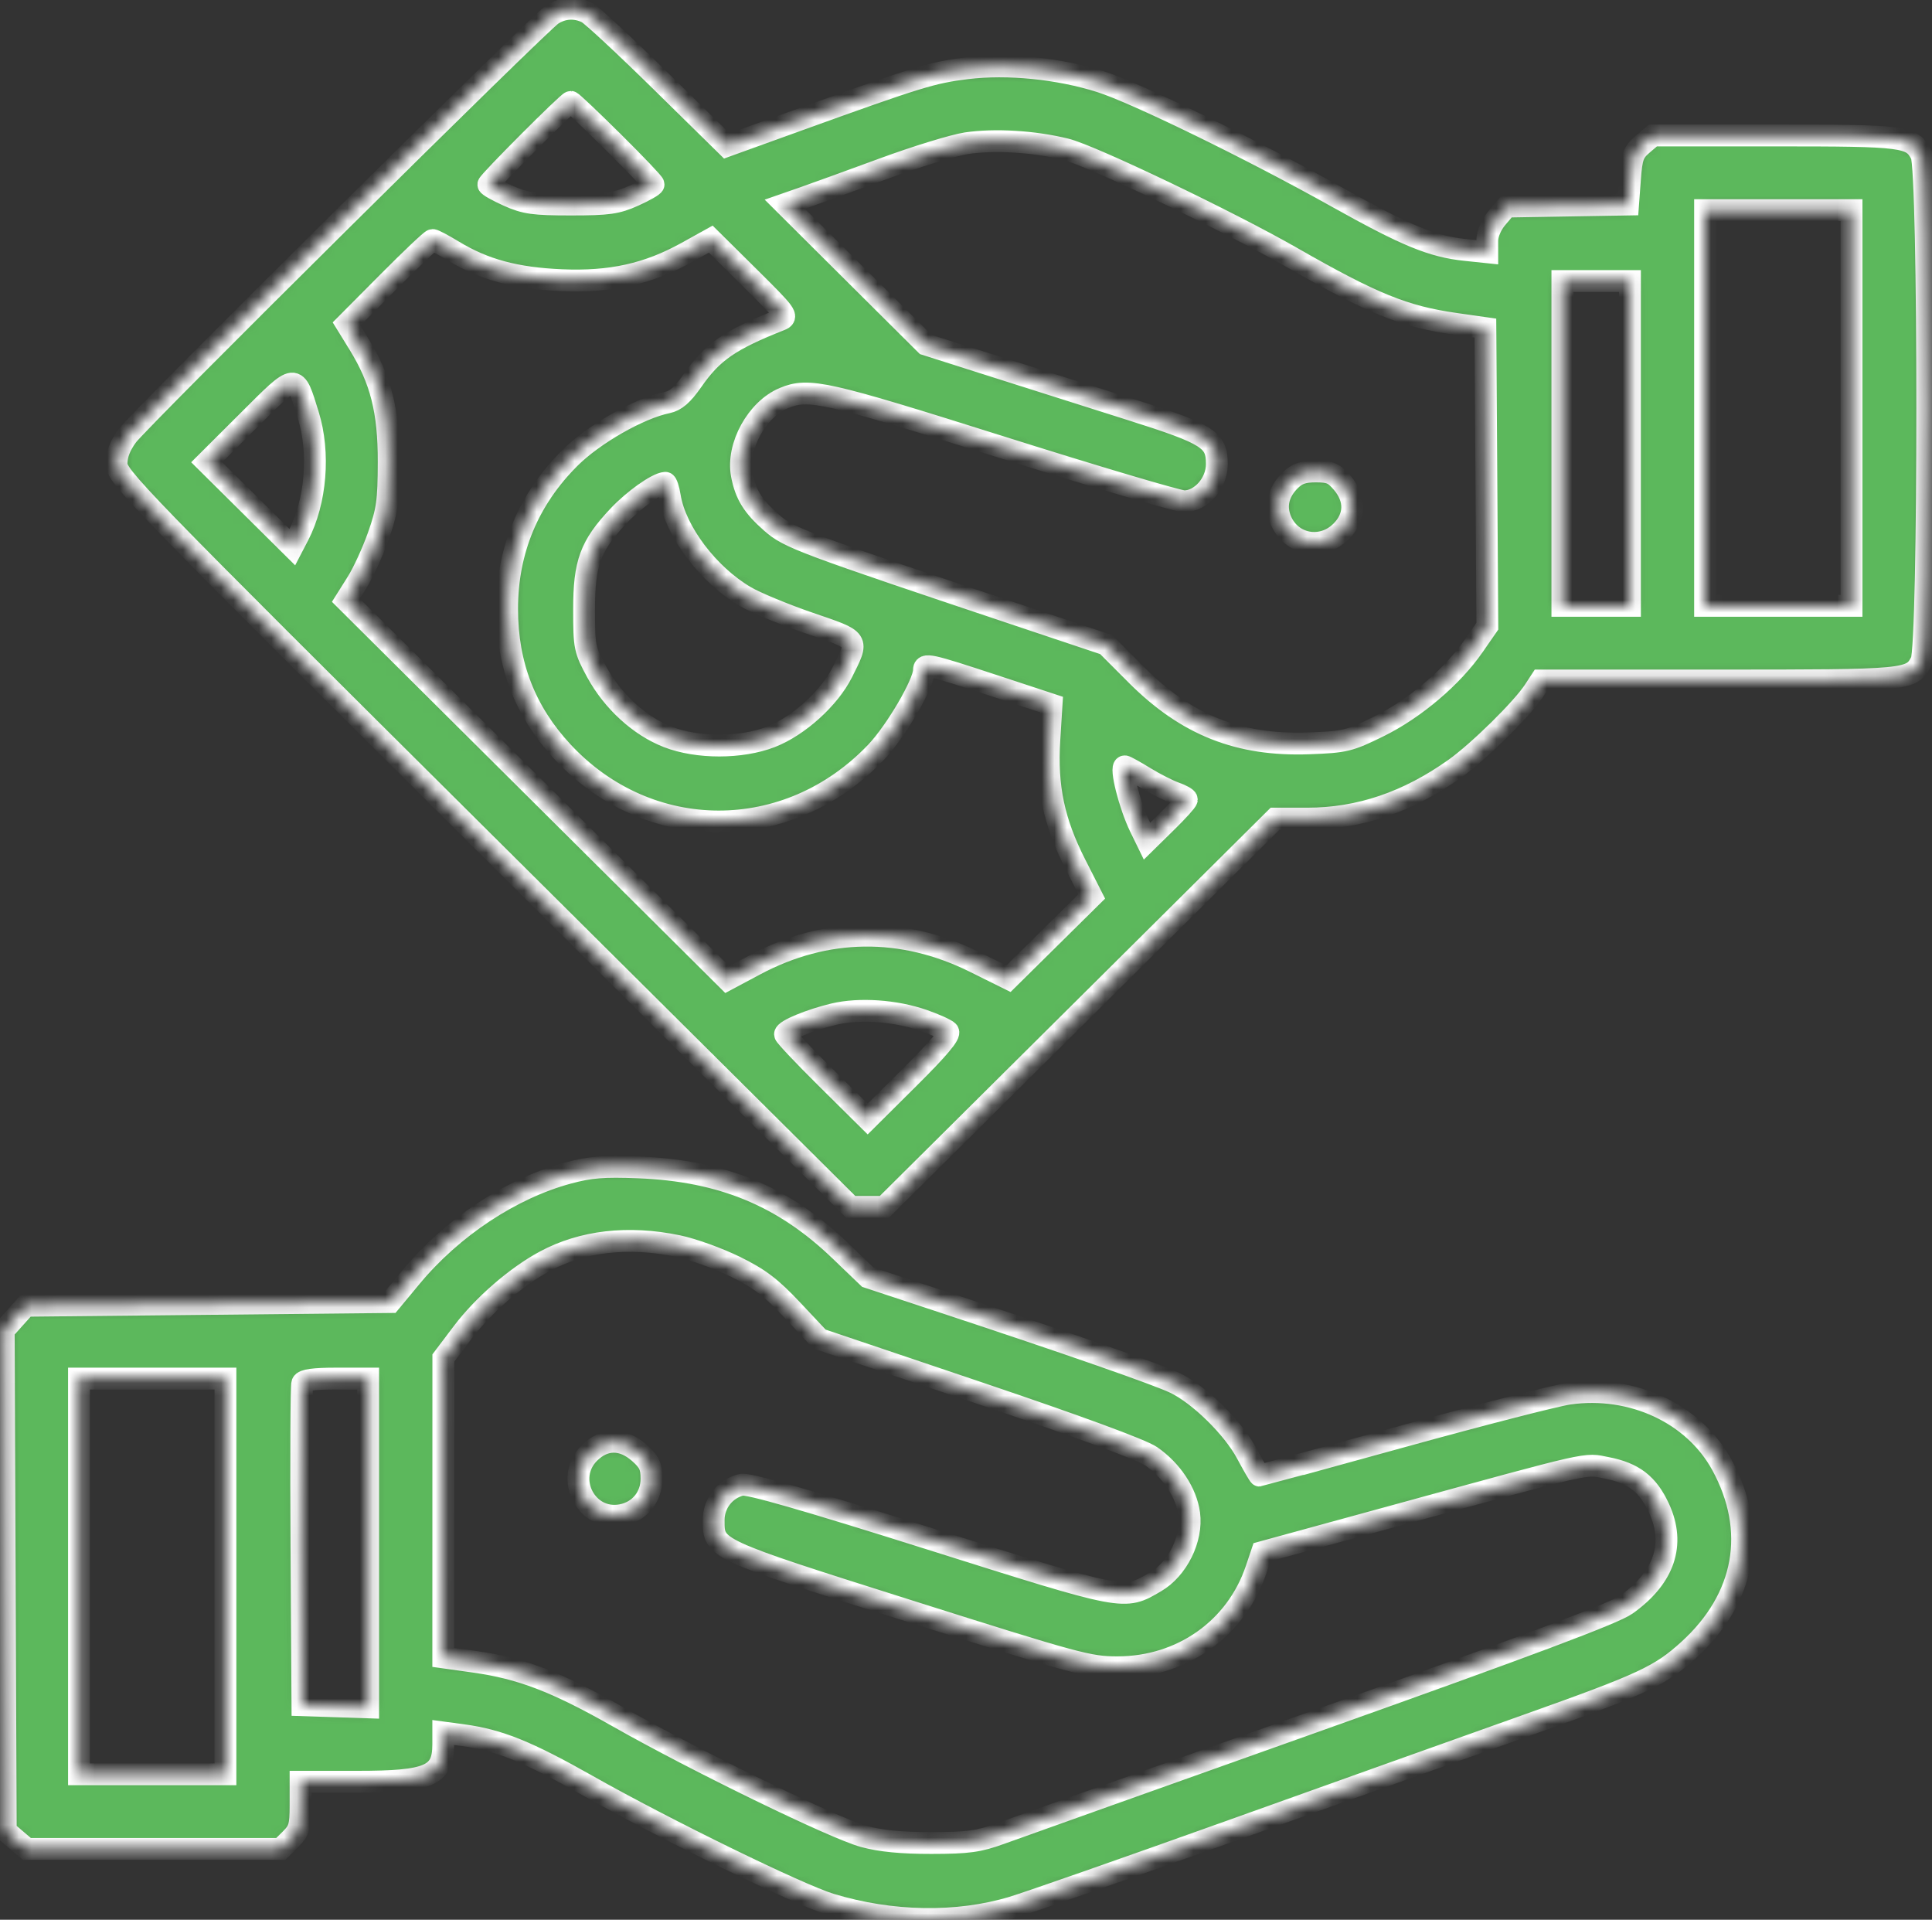 <svg width="153" height="152" viewBox="0 0 153 152" fill="none" xmlns="http://www.w3.org/2000/svg">
<rect x="0" y="0" width="153" height="152" fill="#333333" stroke="none"/>
<mask id="path-1-inside-1_13_130" fill="white">
<path fill-rule="evenodd" clip-rule="evenodd" d="M43.719 1.16C42.657 1.857 11.118 33.117 10.091 34.49C9.515 35.261 9.229 35.995 9.229 36.705C9.229 37.721 10.521 39.052 38.302 66.662L67.374 95.556H68.704H70.034L85.509 80.186L100.984 64.816H103.52C107.644 64.816 111.479 63.518 115.22 60.855C117.095 59.52 120.547 56.122 121.481 54.693L122.012 53.88H136.09C151.209 53.88 151.368 53.865 152.152 52.359C152.783 51.145 152.783 13.46 152.152 12.247C151.394 10.79 150.906 10.726 140.534 10.726H130.899L130.064 11.439C129.34 12.058 129.21 12.419 129.081 14.173L128.932 16.194L124.12 16.275L119.308 16.357L118.544 17.259C118.087 17.798 117.78 18.525 117.78 19.067V19.973L116.07 19.794C113.406 19.515 111.382 18.682 105.828 15.577C99.088 11.809 89.952 7.352 87.148 6.464C83.834 5.415 79.789 5.011 76.563 5.406C73.822 5.742 72.712 6.084 63.207 9.515L57.556 11.555L52.352 6.443C49.489 3.631 46.855 1.183 46.498 1.004C45.58 0.541 44.575 0.598 43.719 1.16ZM48.555 11.238C50.316 12.983 51.757 14.496 51.757 14.601C51.757 14.706 51.054 15.107 50.196 15.493C48.843 16.1 48.177 16.194 45.214 16.194C42.252 16.194 41.586 16.1 40.233 15.493C39.374 15.107 38.672 14.71 38.672 14.611C38.672 14.396 44.99 8.066 45.205 8.066C45.286 8.066 46.794 9.494 48.555 11.238ZM84.405 11.819C86.432 12.319 97.319 17.531 102.327 20.398C108.705 24.049 111.211 25.066 115.242 25.638L117.631 25.978L117.709 37.778L117.787 49.579L116.693 51.157C114.999 53.602 112.036 56.115 109.205 57.51C106.844 58.672 106.519 58.752 103.664 58.856C98.102 59.061 93.965 57.418 89.973 53.418L87.594 51.035L81.348 48.944C63.347 42.918 62.489 42.597 61.093 41.376C59.622 40.089 59.044 39.154 58.747 37.586C58.325 35.347 59.938 32.409 62.078 31.52C64.051 30.7 65.31 30.984 79.333 35.407C86.807 37.764 93.306 39.692 93.775 39.692C95.11 39.692 96.367 38.263 96.367 36.746C96.367 34.807 95.69 34.375 89.653 32.464C86.721 31.537 81.844 29.989 78.816 29.026L73.31 27.275L67.728 21.723L62.147 16.17L63.718 15.623C64.582 15.321 67.404 14.298 69.988 13.348C72.573 12.398 75.517 11.495 76.531 11.342C78.758 11.006 81.877 11.195 84.405 11.819ZM146.628 32.303V47.968H140.828H135.029V32.303V16.637H140.828H146.628V32.303ZM35.901 19.873C38.343 21.356 40.845 22.03 44.483 22.184C48.379 22.349 51.302 21.7 54.395 19.985L56.288 18.934L59.382 21.998C62.291 24.879 62.435 25.077 61.8 25.328C57.786 26.916 56.425 27.857 54.831 30.145C54.048 31.27 53.512 31.733 52.834 31.871C50.632 32.319 47.038 34.366 45.141 36.252C41.848 39.523 40.159 43.58 40.159 48.21C40.159 52.659 41.594 56.354 44.559 59.539C51.387 66.87 62.403 66.879 69.38 59.558C70.94 57.921 73.17 54.107 73.17 53.075C73.17 52.501 73.532 52.579 78.585 54.241L83.276 55.785L83.1 58.601C82.87 62.29 83.448 65.048 85.157 68.415L86.459 70.978L83.16 74.237L79.861 77.495L77.185 76.168C71.436 73.316 65.421 73.39 59.805 76.382L57.593 77.561L42.49 62.543L27.387 47.525L28.274 46.116C28.763 45.34 29.525 43.678 29.968 42.421C30.668 40.435 30.774 39.671 30.782 36.589C30.792 32.548 30.165 30.067 28.421 27.241L27.441 25.652L30.747 22.327C32.565 20.499 34.146 19.002 34.26 19.002C34.375 19.002 35.113 19.394 35.901 19.873ZM129.081 35.111V47.968H126.404H123.728V35.111V22.253H126.404H129.081V35.111ZM24.406 32.847C25.343 35.86 25.027 39.711 23.624 42.408L23.149 43.321L19.758 39.959L16.366 36.598L19.712 33.263C23.515 29.473 23.362 29.486 24.406 32.847ZM102.165 38.041C101.227 38.973 100.969 40.08 101.43 41.188C102.246 43.145 104.676 43.599 106.204 42.08C107.343 40.947 107.381 39.509 106.303 38.237C105.656 37.472 105.323 37.328 104.208 37.328C103.204 37.328 102.709 37.5 102.165 38.041ZM53.049 39.323C53.495 42.087 56.095 45.525 59.044 47.248C59.861 47.725 62.136 48.666 64.099 49.339C68.122 50.716 68.028 50.575 66.696 53.242C65.673 55.291 63.229 57.498 61.05 58.343C58.691 59.258 55.238 59.26 52.887 58.348C50.663 57.486 48.535 55.547 47.273 53.233C46.298 51.446 46.255 51.237 46.255 48.264C46.255 44.57 46.75 43.223 48.976 40.858C50.185 39.574 52.017 38.275 52.686 38.227C52.787 38.22 52.951 38.713 53.049 39.323ZM90.674 61.567C91.474 62.056 92.547 62.601 93.058 62.778C93.569 62.955 93.988 63.192 93.988 63.303C93.988 63.415 93.278 64.203 92.41 65.055L90.833 66.603L90.289 65.488C89.448 63.762 88.67 60.678 89.076 60.678C89.156 60.678 89.875 61.078 90.674 61.567ZM73.122 80.787C74.029 81.104 74.909 81.5 75.078 81.668C75.288 81.877 74.338 83.012 72.048 85.288L68.713 88.603L65.439 85.36C63.639 83.576 62.166 82.017 62.166 81.894C62.166 81.568 64.152 80.748 66.032 80.298C68.05 79.815 70.902 80.012 73.122 80.787ZM44.985 92.879C40.477 94.096 35.819 97.18 32.565 101.101L30.913 103.093L16.477 103.241L2.042 103.388L1.168 104.361L0.295 105.333L0.375 125.15L0.456 144.968L1.29 145.681L2.125 146.394H12.179H22.233L23.018 145.615C23.701 144.937 23.802 144.593 23.802 142.955V141.074H28.277C34.003 141.074 35.103 140.596 35.103 138.11V137.176L36.664 137.387C39.523 137.773 41.753 138.675 46.553 141.387C52.67 144.844 63.237 150.008 65.769 150.777C70.591 152.243 75.809 152.331 80.174 151.019C81.474 150.629 89.296 147.891 97.557 144.935C105.817 141.979 116.323 138.228 120.903 136.6C130.115 133.325 131.454 132.704 133.717 130.652C138.242 126.548 139.204 121.183 136.349 115.969C134.124 111.907 129.242 109.639 124.248 110.347C123.226 110.492 117.313 112.012 111.11 113.724C104.906 115.436 99.795 116.837 99.752 116.837C99.709 116.837 99.242 116.033 98.716 115.051C97.628 113.024 94.974 110.423 93.046 109.495C91.68 108.838 84.663 106.392 74.741 103.115L68.728 101.129L66.517 99.007C62.023 94.694 57.162 92.69 50.568 92.43C47.785 92.321 46.744 92.405 44.985 92.879ZM53.69 98.659C54.835 98.897 56.863 99.626 58.196 100.279C60.138 101.23 61.046 101.92 62.762 103.746L64.903 106.025L77.438 110.253C85.288 112.902 90.415 114.787 91.154 115.298C92.782 116.423 93.948 118.183 94.175 119.858C94.442 121.831 93.256 124.23 91.512 125.246C88.985 126.718 89.247 126.768 73.674 121.856C63.659 118.698 59.234 117.428 58.704 117.56C57.414 117.882 56.516 119.029 56.516 120.354C56.516 122.667 56.407 122.616 71.98 127.543C85.314 131.761 86.24 132.011 88.486 132.012C93.577 132.012 97.898 128.965 99.483 124.257L99.941 122.896L110.124 120.108C126.445 115.639 125.433 115.869 127.242 116.222C129.377 116.638 130.501 117.507 131.385 119.426C132.698 122.276 131.796 124.922 128.784 127.055C127.814 127.742 121.096 130.263 104.397 136.206C91.72 140.718 80.412 144.749 79.267 145.165C77.489 145.81 76.684 145.921 73.765 145.925C71.408 145.928 69.744 145.767 68.412 145.406C66.091 144.779 55.135 139.449 48.932 135.93C44.026 133.147 41.271 132.092 37.556 131.571L35.103 131.228L35.106 119.377L35.108 107.526L36.627 105.517C38.259 103.357 40.858 101.1 43.125 99.874C46.111 98.259 49.752 97.84 53.69 98.659ZM17.854 124.818V140.483H12.054H6.255V124.818V109.152H12.054H17.854V124.818ZM29.155 122.169V135.186L26.553 135.1L23.95 135.015L23.873 122.453C23.83 115.544 23.859 109.725 23.938 109.522C24.036 109.266 24.862 109.152 26.618 109.152H29.155V122.169ZM46.678 115.041C44.659 117.048 46.428 120.482 49.213 119.963C50.634 119.698 51.595 118.538 51.595 117.086C51.595 116.11 51.417 115.732 50.63 115.033C49.31 113.861 47.863 113.864 46.678 115.041Z"/>
</mask>
<path fill-rule="evenodd" clip-rule="evenodd" d="M43.719 1.16C42.657 1.857 11.118 33.117 10.091 34.49C9.515 35.261 9.229 35.995 9.229 36.705C9.229 37.721 10.521 39.052 38.302 66.662L67.374 95.556H68.704H70.034L85.509 80.186L100.984 64.816H103.52C107.644 64.816 111.479 63.518 115.22 60.855C117.095 59.52 120.547 56.122 121.481 54.693L122.012 53.88H136.09C151.209 53.88 151.368 53.865 152.152 52.359C152.783 51.145 152.783 13.46 152.152 12.247C151.394 10.79 150.906 10.726 140.534 10.726H130.899L130.064 11.439C129.34 12.058 129.21 12.419 129.081 14.173L128.932 16.194L124.12 16.275L119.308 16.357L118.544 17.259C118.087 17.798 117.78 18.525 117.78 19.067V19.973L116.07 19.794C113.406 19.515 111.382 18.682 105.828 15.577C99.088 11.809 89.952 7.352 87.148 6.464C83.834 5.415 79.789 5.011 76.563 5.406C73.822 5.742 72.712 6.084 63.207 9.515L57.556 11.555L52.352 6.443C49.489 3.631 46.855 1.183 46.498 1.004C45.58 0.541 44.575 0.598 43.719 1.16ZM48.555 11.238C50.316 12.983 51.757 14.496 51.757 14.601C51.757 14.706 51.054 15.107 50.196 15.493C48.843 16.1 48.177 16.194 45.214 16.194C42.252 16.194 41.586 16.1 40.233 15.493C39.374 15.107 38.672 14.71 38.672 14.611C38.672 14.396 44.99 8.066 45.205 8.066C45.286 8.066 46.794 9.494 48.555 11.238ZM84.405 11.819C86.432 12.319 97.319 17.531 102.327 20.398C108.705 24.049 111.211 25.066 115.242 25.638L117.631 25.978L117.709 37.778L117.787 49.579L116.693 51.157C114.999 53.602 112.036 56.115 109.205 57.51C106.844 58.672 106.519 58.752 103.664 58.856C98.102 59.061 93.965 57.418 89.973 53.418L87.594 51.035L81.348 48.944C63.347 42.918 62.489 42.597 61.093 41.376C59.622 40.089 59.044 39.154 58.747 37.586C58.325 35.347 59.938 32.409 62.078 31.52C64.051 30.7 65.31 30.984 79.333 35.407C86.807 37.764 93.306 39.692 93.775 39.692C95.11 39.692 96.367 38.263 96.367 36.746C96.367 34.807 95.69 34.375 89.653 32.464C86.721 31.537 81.844 29.989 78.816 29.026L73.31 27.275L67.728 21.723L62.147 16.17L63.718 15.623C64.582 15.321 67.404 14.298 69.988 13.348C72.573 12.398 75.517 11.495 76.531 11.342C78.758 11.006 81.877 11.195 84.405 11.819ZM146.628 32.303V47.968H140.828H135.029V32.303V16.637H140.828H146.628V32.303ZM35.901 19.873C38.343 21.356 40.845 22.03 44.483 22.184C48.379 22.349 51.302 21.7 54.395 19.985L56.288 18.934L59.382 21.998C62.291 24.879 62.435 25.077 61.8 25.328C57.786 26.916 56.425 27.857 54.831 30.145C54.048 31.27 53.512 31.733 52.834 31.871C50.632 32.319 47.038 34.366 45.141 36.252C41.848 39.523 40.159 43.58 40.159 48.21C40.159 52.659 41.594 56.354 44.559 59.539C51.387 66.87 62.403 66.879 69.38 59.558C70.94 57.921 73.17 54.107 73.17 53.075C73.17 52.501 73.532 52.579 78.585 54.241L83.276 55.785L83.1 58.601C82.87 62.29 83.448 65.048 85.157 68.415L86.459 70.978L83.16 74.237L79.861 77.495L77.185 76.168C71.436 73.316 65.421 73.39 59.805 76.382L57.593 77.561L42.49 62.543L27.387 47.525L28.274 46.116C28.763 45.34 29.525 43.678 29.968 42.421C30.668 40.435 30.774 39.671 30.782 36.589C30.792 32.548 30.165 30.067 28.421 27.241L27.441 25.652L30.747 22.327C32.565 20.499 34.146 19.002 34.26 19.002C34.375 19.002 35.113 19.394 35.901 19.873ZM129.081 35.111V47.968H126.404H123.728V35.111V22.253H126.404H129.081V35.111ZM24.406 32.847C25.343 35.86 25.027 39.711 23.624 42.408L23.149 43.321L19.758 39.959L16.366 36.598L19.712 33.263C23.515 29.473 23.362 29.486 24.406 32.847ZM102.165 38.041C101.227 38.973 100.969 40.08 101.43 41.188C102.246 43.145 104.676 43.599 106.204 42.08C107.343 40.947 107.381 39.509 106.303 38.237C105.656 37.472 105.323 37.328 104.208 37.328C103.204 37.328 102.709 37.5 102.165 38.041ZM53.049 39.323C53.495 42.087 56.095 45.525 59.044 47.248C59.861 47.725 62.136 48.666 64.099 49.339C68.122 50.716 68.028 50.575 66.696 53.242C65.673 55.291 63.229 57.498 61.05 58.343C58.691 59.258 55.238 59.26 52.887 58.348C50.663 57.486 48.535 55.547 47.273 53.233C46.298 51.446 46.255 51.237 46.255 48.264C46.255 44.57 46.75 43.223 48.976 40.858C50.185 39.574 52.017 38.275 52.686 38.227C52.787 38.22 52.951 38.713 53.049 39.323ZM90.674 61.567C91.474 62.056 92.547 62.601 93.058 62.778C93.569 62.955 93.988 63.192 93.988 63.303C93.988 63.415 93.278 64.203 92.41 65.055L90.833 66.603L90.289 65.488C89.448 63.762 88.67 60.678 89.076 60.678C89.156 60.678 89.875 61.078 90.674 61.567ZM73.122 80.787C74.029 81.104 74.909 81.5 75.078 81.668C75.288 81.877 74.338 83.012 72.048 85.288L68.713 88.603L65.439 85.36C63.639 83.576 62.166 82.017 62.166 81.894C62.166 81.568 64.152 80.748 66.032 80.298C68.05 79.815 70.902 80.012 73.122 80.787ZM44.985 92.879C40.477 94.096 35.819 97.18 32.565 101.101L30.913 103.093L16.477 103.241L2.042 103.388L1.168 104.361L0.295 105.333L0.375 125.15L0.456 144.968L1.29 145.681L2.125 146.394H12.179H22.233L23.018 145.615C23.701 144.937 23.802 144.593 23.802 142.955V141.074H28.277C34.003 141.074 35.103 140.596 35.103 138.11V137.176L36.664 137.387C39.523 137.773 41.753 138.675 46.553 141.387C52.67 144.844 63.237 150.008 65.769 150.777C70.591 152.243 75.809 152.331 80.174 151.019C81.474 150.629 89.296 147.891 97.557 144.935C105.817 141.979 116.323 138.228 120.903 136.6C130.115 133.325 131.454 132.704 133.717 130.652C138.242 126.548 139.204 121.183 136.349 115.969C134.124 111.907 129.242 109.639 124.248 110.347C123.226 110.492 117.313 112.012 111.11 113.724C104.906 115.436 99.795 116.837 99.752 116.837C99.709 116.837 99.242 116.033 98.716 115.051C97.628 113.024 94.974 110.423 93.046 109.495C91.68 108.838 84.663 106.392 74.741 103.115L68.728 101.129L66.517 99.007C62.023 94.694 57.162 92.69 50.568 92.43C47.785 92.321 46.744 92.405 44.985 92.879ZM53.69 98.659C54.835 98.897 56.863 99.626 58.196 100.279C60.138 101.23 61.046 101.92 62.762 103.746L64.903 106.025L77.438 110.253C85.288 112.902 90.415 114.787 91.154 115.298C92.782 116.423 93.948 118.183 94.175 119.858C94.442 121.831 93.256 124.23 91.512 125.246C88.985 126.718 89.247 126.768 73.674 121.856C63.659 118.698 59.234 117.428 58.704 117.56C57.414 117.882 56.516 119.029 56.516 120.354C56.516 122.667 56.407 122.616 71.98 127.543C85.314 131.761 86.24 132.011 88.486 132.012C93.577 132.012 97.898 128.965 99.483 124.257L99.941 122.896L110.124 120.108C126.445 115.639 125.433 115.869 127.242 116.222C129.377 116.638 130.501 117.507 131.385 119.426C132.698 122.276 131.796 124.922 128.784 127.055C127.814 127.742 121.096 130.263 104.397 136.206C91.72 140.718 80.412 144.749 79.267 145.165C77.489 145.81 76.684 145.921 73.765 145.925C71.408 145.928 69.744 145.767 68.412 145.406C66.091 144.779 55.135 139.449 48.932 135.93C44.026 133.147 41.271 132.092 37.556 131.571L35.103 131.228L35.106 119.377L35.108 107.526L36.627 105.517C38.259 103.357 40.858 101.1 43.125 99.874C46.111 98.259 49.752 97.84 53.69 98.659ZM17.854 124.818V140.483H12.054H6.255V124.818V109.152H12.054H17.854V124.818ZM29.155 122.169V135.186L26.553 135.1L23.95 135.015L23.873 122.453C23.83 115.544 23.859 109.725 23.938 109.522C24.036 109.266 24.862 109.152 26.618 109.152H29.155V122.169ZM46.678 115.041C44.659 117.048 46.428 120.482 49.213 119.963C50.634 119.698 51.595 118.538 51.595 117.086C51.595 116.11 51.417 115.732 50.63 115.033C49.31 113.861 47.863 113.864 46.678 115.041Z" fill="#5CB85C" stroke="white" stroke-width="1.729" mask="url(#path-1-inside-1_13_130)"/>
</svg>
